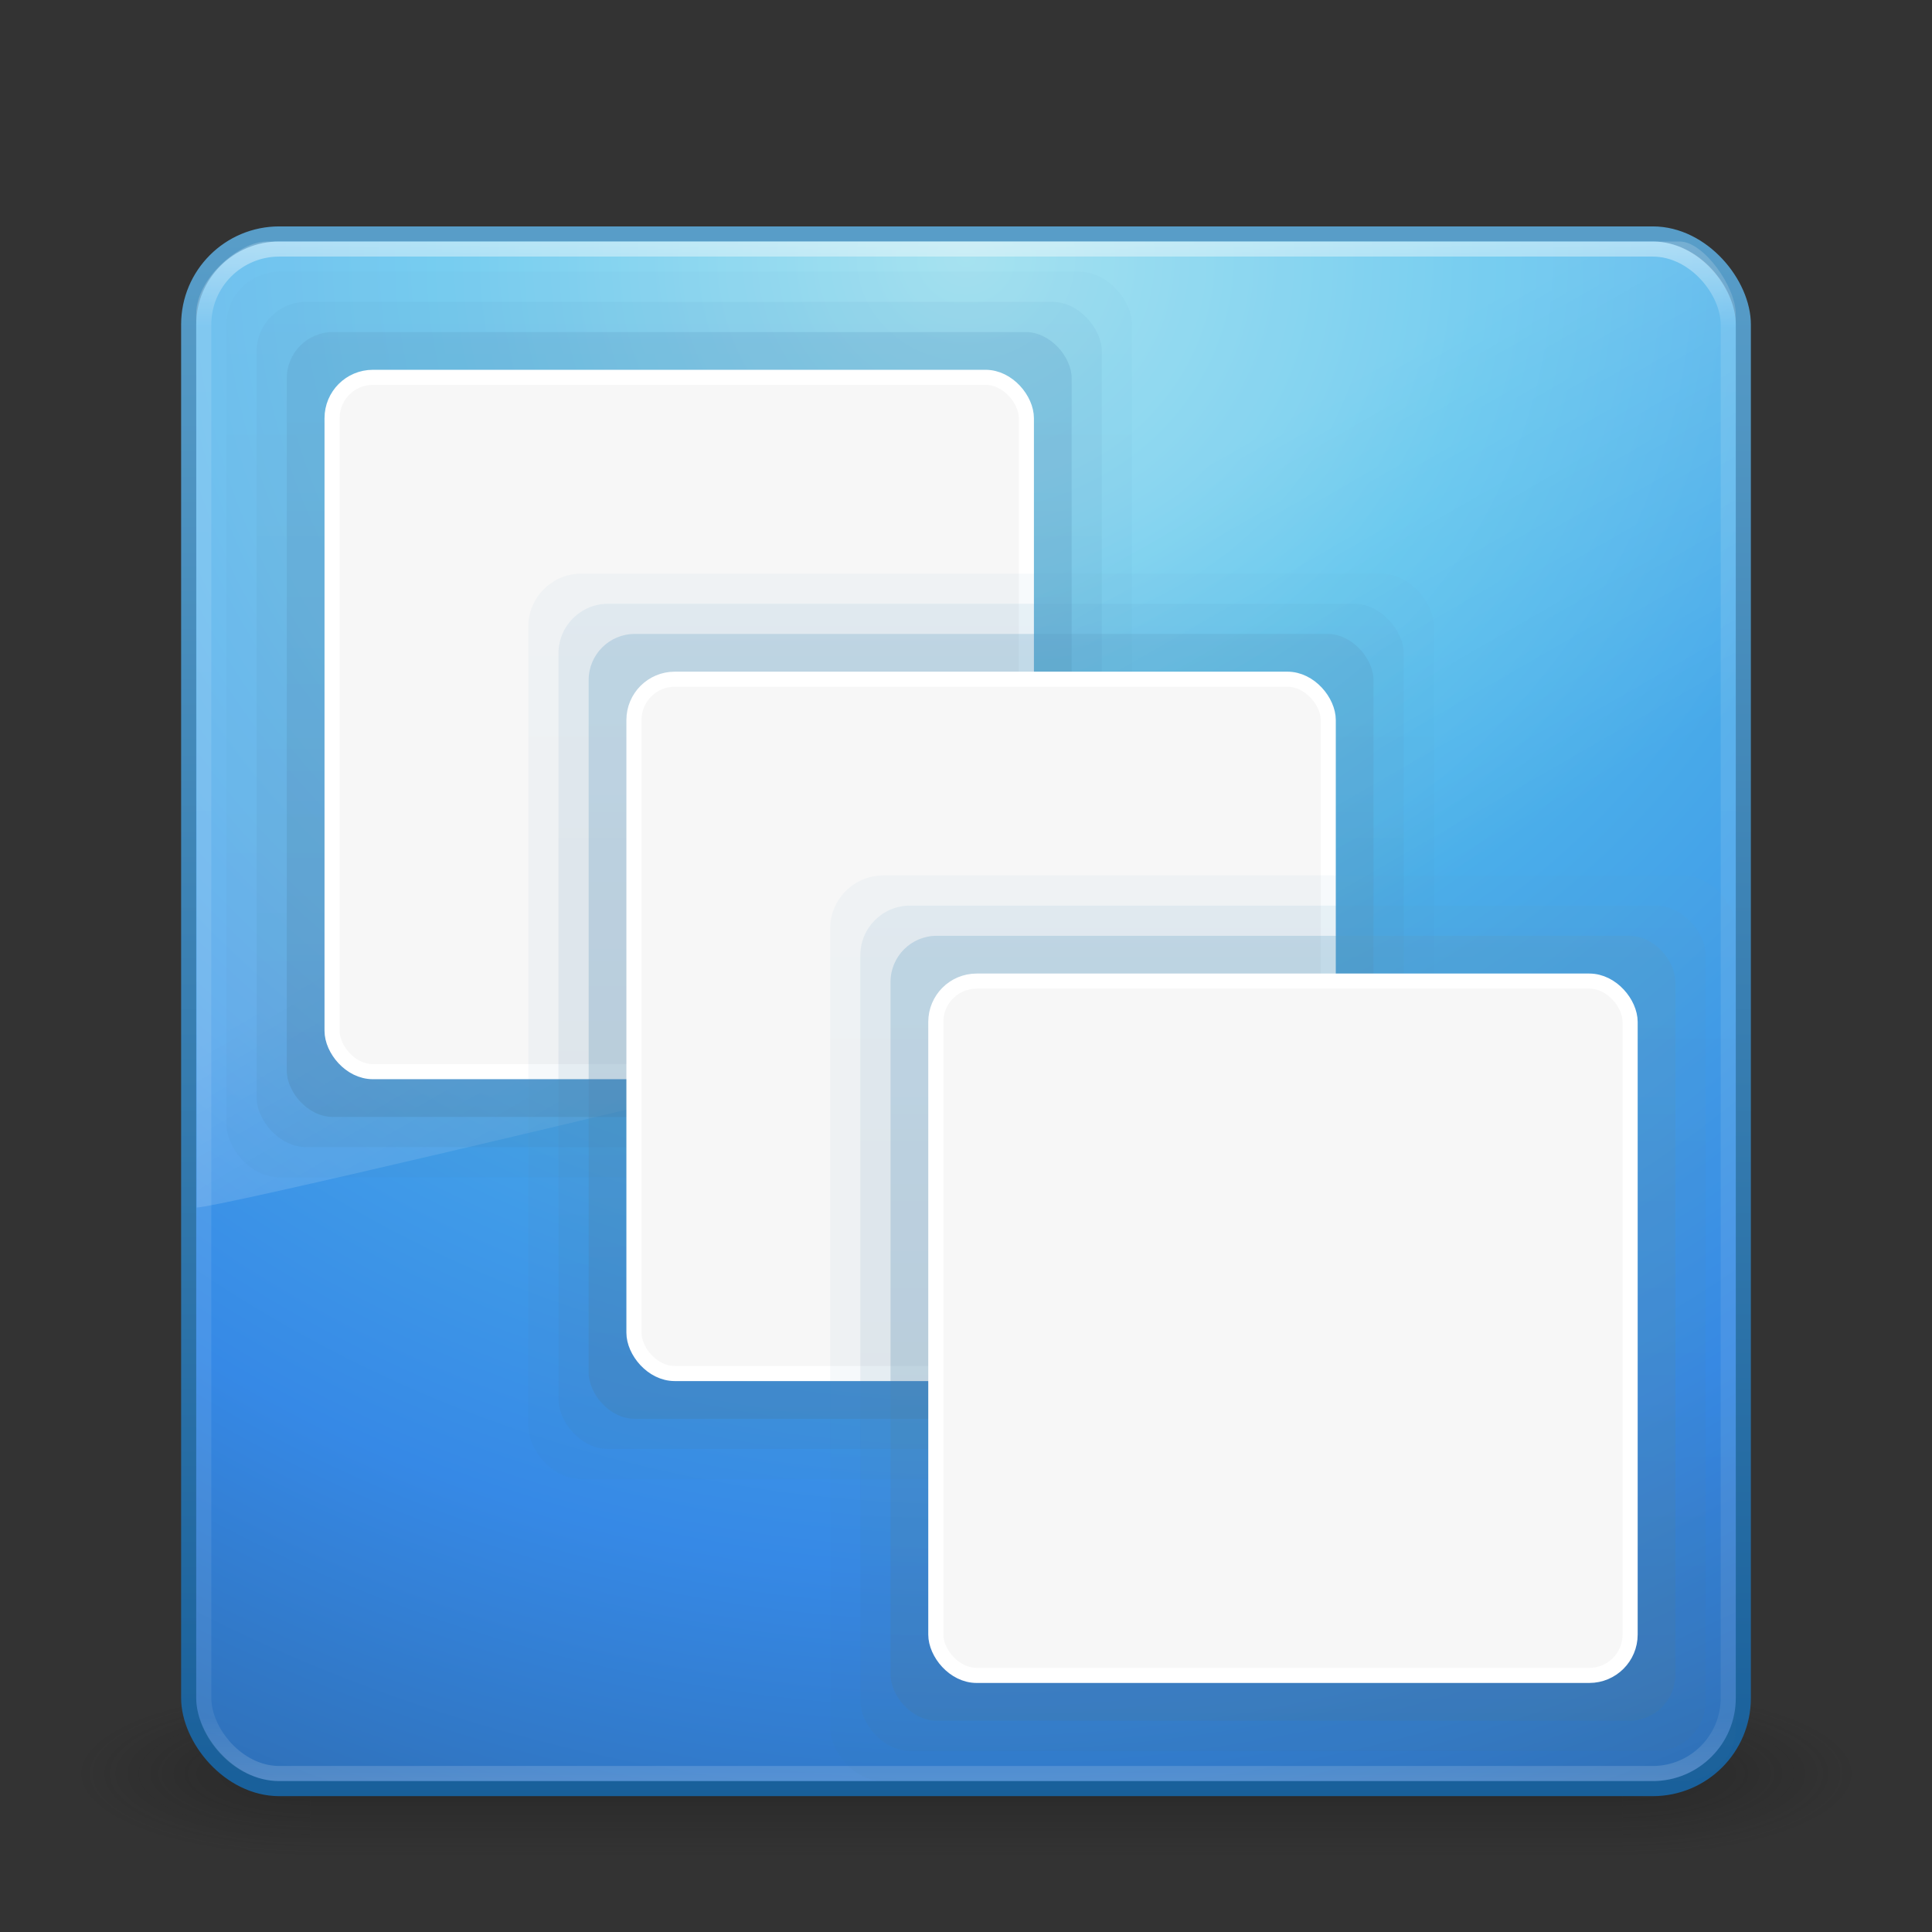 <?xml version="1.0" encoding="UTF-8" standalone="no"?>
<svg
   xmlns:dc="http://purl.org/dc/elements/1.1/"
   xmlns:cc="http://creativecommons.org/ns#"
   xmlns:rdf="http://www.w3.org/1999/02/22-rdf-syntax-ns#"
   xmlns:svg="http://www.w3.org/2000/svg"
   xmlns="http://www.w3.org/2000/svg"
   xmlns:xlink="http://www.w3.org/1999/xlink"
   width="128"
   height="128"
   id="svg4207"
   version="1.1">
  <rect width="100%" height="100%" fill="#333333" stroke="none"/>
  <defs
     id="defs4209">
    <linearGradient
       xlink:href="#linearGradient8265-821-176-38-919-66-249-7-7"
       id="linearGradient3221"
       gradientUnits="userSpaceOnUse"
       gradientTransform="matrix(2.214,0,0,3.47,10.75,-67.821)"
       x1="16.626"
       y1="15.298"
       x2="20.055"
       y2="24.628" />
    <linearGradient
       id="linearGradient8265-821-176-38-919-66-249-7-7">
      <stop
         offset="0"
         style="stop-color:#ffffff;stop-opacity:1"
         id="stop2687-1-9" />
      <stop
         offset="1"
         style="stop-color:#ffffff;stop-opacity:0"
         id="stop2689-5-4" />
    </linearGradient>
    <linearGradient
       xlink:href="#linearGradient3924"
       id="linearGradient3224"
       gradientUnits="userSpaceOnUse"
       gradientTransform="matrix(2.73,0,0,2.73,-1.514,-62.513)"
       x1="24"
       y1="5"
       x2="24"
       y2="43" />
    <linearGradient
       id="linearGradient3924">
      <stop
         id="stop3926"
         style="stop-color:#ffffff;stop-opacity:1;"
         offset="0" />
      <stop
         offset="0.063"
         style="stop-color:#ffffff;stop-opacity:0.235;"
         id="stop3928" />
      <stop
         id="stop3930"
         style="stop-color:#ffffff;stop-opacity:0.157;"
         offset="0.951" />
      <stop
         id="stop3932"
         style="stop-color:#ffffff;stop-opacity:0.392;"
         offset="1" />
    </linearGradient>
    <radialGradient
       xlink:href="#linearGradient2867-449-88-871-390-598-476-591-434-148-57-177"
       id="radialGradient3227"
       gradientUnits="userSpaceOnUse"
       gradientTransform="matrix(5.1311087e-8,6.172,-6.529,-1.1371274e-7,119.171,-93.225)"
       cx="7.496"
       cy="8.45"
       fx="7.496"
       fy="8.45"
       r="20" />
    <linearGradient
       id="linearGradient2867-449-88-871-390-598-476-591-434-148-57-177">
      <stop
         id="stop3750"
         style="stop-color:#90dbec;stop-opacity:1;"
         offset="0" />
      <stop
         id="stop3752"
         style="stop-color:#55c1ec;stop-opacity:1;"
         offset="0.262" />
      <stop
         id="stop3754"
         style="stop-color:#3689e6;stop-opacity:1;"
         offset="0.705" />
      <stop
         id="stop3756"
         style="stop-color:#2b63a0;stop-opacity:1;"
         offset="1" />
    </linearGradient>
    <linearGradient
       xlink:href="#linearGradient3707-319-631-407-324"
       id="linearGradient3229"
       gradientUnits="userSpaceOnUse"
       gradientTransform="matrix(2.641,0,0,2.641,0.615,-60.385)"
       x1="24"
       y1="44"
       x2="24"
       y2="3.899" />
    <linearGradient
       id="linearGradient3707-319-631-407-324">
      <stop
         id="stop3760"
         style="stop-color:#185f9a;stop-opacity:1;"
         offset="0" />
      <stop
         id="stop3762"
         style="stop-color:#599ec9;stop-opacity:1;"
         offset="1" />
    </linearGradient>
    <radialGradient
       xlink:href="#linearGradient3688-166-749"
       id="radialGradient3190"
       gradientUnits="userSpaceOnUse"
       gradientTransform="matrix(2.004,0,0,1.4,27.988,-17.4)"
       cx="4.993"
       cy="43.5"
       fx="4.993"
       fy="43.5"
       r="2.5" />
    <linearGradient
       id="linearGradient3688-166-749">
      <stop
         id="stop2883"
         style="stop-color:#181818;stop-opacity:1"
         offset="0" />
      <stop
         id="stop2885"
         style="stop-color:#181818;stop-opacity:0"
         offset="1" />
    </linearGradient>
    <radialGradient
       xlink:href="#linearGradient3688-464-309"
       id="radialGradient3192"
       gradientUnits="userSpaceOnUse"
       gradientTransform="matrix(2.004,0,0,1.4,-20.012,-104.4)"
       cx="4.993"
       cy="43.5"
       fx="4.993"
       fy="43.5"
       r="2.5" />
    <linearGradient
       id="linearGradient3688-464-309">
      <stop
         id="stop2889"
         style="stop-color:#181818;stop-opacity:1"
         offset="0" />
      <stop
         id="stop2891"
         style="stop-color:#181818;stop-opacity:0"
         offset="1" />
    </linearGradient>
    <linearGradient
       xlink:href="#linearGradient3702-501-757"
       id="linearGradient3194"
       gradientUnits="userSpaceOnUse"
       x1="25.058"
       y1="47.028"
       x2="25.058"
       y2="39.999" />
    <linearGradient
       id="linearGradient3702-501-757">
      <stop
         id="stop2895"
         style="stop-color:#181818;stop-opacity:0"
         offset="0" />
      <stop
         id="stop2897"
         style="stop-color:#181818;stop-opacity:1"
         offset="0.5" />
      <stop
         id="stop2899"
         style="stop-color:#181818;stop-opacity:0"
         offset="1" />
    </linearGradient>
    <linearGradient
       xlink:href="#linearGradient3707-319-631-407-1-9-274-0-8"
       id="linearGradient3910"
       gradientUnits="userSpaceOnUse"
       gradientTransform="matrix(1.25,0,0,1.25,68.421,8.25)"
       x1="19.875"
       y1="44.52"
       x2="19.875"
       y2="5.25" />
    <linearGradient
       id="linearGradient3707-319-631-407-1-9-274-0-8">
      <stop
         offset="0"
         style="stop-color:#365a7c;stop-opacity:1"
         id="stop3776-3-4" />
      <stop
         offset="1"
         style="stop-color:#5ea1ca;stop-opacity:1;"
         id="stop3778-5-6" />
    </linearGradient>
    <linearGradient
       xlink:href="#linearGradient3707-319-631-407-1-4-477-8-19"
       id="linearGradient3912"
       gradientUnits="userSpaceOnUse"
       gradientTransform="matrix(1.273,0,0,1.273,69.084,7.818)"
       x1="19.875"
       y1="44.52"
       x2="19.875"
       y2="5.25" />
    <linearGradient
       id="linearGradient3707-319-631-407-1-4-477-8-19">
      <stop
         offset="0"
         style="stop-color:#365a7c;stop-opacity:1"
         id="stop3782-1-6" />
      <stop
         offset="1"
         style="stop-color:#5ea1ca;stop-opacity:1;"
         id="stop3784-0-3" />
    </linearGradient>
    <linearGradient
       xlink:href="#linearGradient3707-319-631-407-1-846-5-5"
       id="linearGradient3914"
       gradientUnits="userSpaceOnUse"
       gradientTransform="matrix(1.3,0,0,1.3,69.878,7.3)"
       x1="19.875"
       y1="44.52"
       x2="19.875"
       y2="5.25" />
    <linearGradient
       id="linearGradient3707-319-631-407-1-846-5-5">
      <stop
         offset="0"
         style="stop-color:#365a7c;stop-opacity:1"
         id="stop3788-4-2" />
      <stop
         offset="1"
         style="stop-color:#5ea1ca;stop-opacity:1;"
         id="stop3790-2-7" />
    </linearGradient>
    <linearGradient
       xlink:href="#linearGradient3707-319-631-407-1-9-274-0-8"
       id="linearGradient3088"
       gradientUnits="userSpaceOnUse"
       gradientTransform="matrix(1.25,0,0,1.25,68.421,8.25)"
       x1="19.875"
       y1="44.52"
       x2="19.875"
       y2="5.25" />
    <linearGradient
       xlink:href="#linearGradient3707-319-631-407-1-4-477-8-19"
       id="linearGradient3090"
       gradientUnits="userSpaceOnUse"
       gradientTransform="matrix(1.273,0,0,1.273,69.084,7.818)"
       x1="19.875"
       y1="44.52"
       x2="19.875"
       y2="5.25" />
    <linearGradient
       xlink:href="#linearGradient3707-319-631-407-1-846-5-5"
       id="linearGradient3092"
       gradientUnits="userSpaceOnUse"
       gradientTransform="matrix(1.3,0,0,1.3,69.878,7.3)"
       x1="19.875"
       y1="44.52"
       x2="19.875"
       y2="5.25" />
    <linearGradient
       xlink:href="#linearGradient3707-319-631-407-1-9-274-0-8"
       id="linearGradient3104"
       gradientUnits="userSpaceOnUse"
       gradientTransform="matrix(1.25,0,0,1.25,68.421,8.25)"
       x1="19.875"
       y1="44.52"
       x2="19.875"
       y2="5.25" />
    <linearGradient
       xlink:href="#linearGradient3707-319-631-407-1-4-477-8-19"
       id="linearGradient3106"
       gradientUnits="userSpaceOnUse"
       gradientTransform="matrix(1.273,0,0,1.273,69.084,7.818)"
       x1="19.875"
       y1="44.52"
       x2="19.875"
       y2="5.25" />
    <linearGradient
       xlink:href="#linearGradient3707-319-631-407-1-846-5-5"
       id="linearGradient3108"
       gradientUnits="userSpaceOnUse"
       gradientTransform="matrix(1.3,0,0,1.3,69.878,7.3)"
       x1="19.875"
       y1="44.52"
       x2="19.875"
       y2="5.25" />
  </defs>
  <g
     id="layer1"
     transform="translate(0,64)">
    <g
       transform="matrix(2.95,0,0,1.222,-6.8,1.556)"
       id="g2036"
       style="display:inline">
      <g
         transform="matrix(1.053,0,0,1.286,-1.263,-13.429)"
         id="g3712"
         style="opacity:0.4">
        <rect
           width="5"
           height="7"
           x="38"
           y="40"
           id="rect2801"
           style="fill:url(#radialGradient3190);fill-opacity:1;stroke:none" />
        <rect
           width="5"
           height="7"
           x="-10"
           y="-47"
           transform="scale(-1,-1)"
           id="rect3696"
           style="fill:url(#radialGradient3192);fill-opacity:1;stroke:none" />
        <rect
           width="28"
           height="7"
           x="10"
           y="40"
           id="rect3700"
           style="fill:url(#linearGradient3194);fill-opacity:1;stroke:none" />
      </g>
    </g>
    <rect
       style="color:#000000;fill:url(#radialGradient3227);fill-opacity:1;fill-rule:nonzero;stroke:url(#linearGradient3229);stroke-width:1;stroke-linecap:round;stroke-linejoin:round;stroke-miterlimit:4;stroke-opacity:1;stroke-dasharray:none;stroke-dashoffset:0;marker:none;visibility:visible;display:inline;overflow:visible;enable-background:accumulate"
       id="rect5505-21"
       y="-48.5"
       x="12.5"
       ry="6"
       rx="6"
       height="103"
       width="103" />
    <rect
       style="opacity:0.5;fill:none;stroke:url(#linearGradient3224);stroke-width:1;stroke-linecap:round;stroke-linejoin:round;stroke-miterlimit:4;stroke-opacity:1;stroke-dasharray:none;stroke-dashoffset:0"
       id="rect6741-7"
       y="-47.5"
       x="13.5"
       ry="5"
       rx="5"
       height="101"
       width="101" />
    <path
       style="opacity:0.2;fill:url(#linearGradient3221);fill-opacity:1;fill-rule:evenodd;stroke:none"
       id="path3333"
       d="M 17.681,-48 C 15.858,-48 13,-45.567 13,-43.2 L 13.034,16 C 15.968,15.936 112.773,-7.592 115,-8.723 L 115,-43.2 c 0,-1.809 -2.133,-4.8 -3.712,-4.8 z" />
    <g
       id="g3900"
       transform="matrix(2,0,0,2,-19,-80)">
      <rect
         style="opacity:0.05;color:#000000;fill:url(#linearGradient3910);fill-opacity:1;fill-rule:nonzero;stroke:none;stroke-width:1;marker:none;visibility:visible;display:inline;overflow:visible;enable-background:accumulate"
         id="rect3902"
         width="30"
         height="30"
         x="17"
         y="17"
         ry="1.763"
         rx="1.763" />
      <rect
         style="opacity:0.1;color:#000000;fill:url(#linearGradient3912);fill-opacity:1;fill-rule:nonzero;stroke:none;stroke-width:1;marker:none;visibility:visible;display:inline;overflow:visible;enable-background:accumulate"
         id="rect3904"
         width="28"
         height="28"
         x="18"
         y="18"
         ry="1.646"
         rx="1.646" />
      <rect
         style="opacity:0.25;color:#000000;fill:url(#linearGradient3914);fill-opacity:1;fill-rule:nonzero;stroke:none;stroke-width:1;marker:none;visibility:visible;display:inline;overflow:visible;enable-background:accumulate"
         id="rect3906"
         width="26"
         height="26"
         x="19"
         y="19"
         ry="1.528"
         rx="1.528" />
      <rect
         style="color:#000000;fill:#f7f7f7;fill-opacity:1;fill-rule:nonzero;stroke:#ffffff;stroke-width:0.5;stroke-linecap:butt;stroke-linejoin:miter;stroke-miterlimit:4;stroke-opacity:1;stroke-dasharray:none;stroke-dashoffset:0;marker:none;visibility:visible;display:inline;overflow:visible;enable-background:accumulate"
         id="rect3908"
         width="23"
         height="23"
         x="20.5"
         y="20.5"
         ry="1.352"
         rx="1.352" />
    </g>
    <g
       transform="matrix(2,0,0,2,1,-60)"
       id="g3078">
      <rect
         rx="1.763"
         ry="1.763"
         y="17"
         x="17"
         height="30"
         width="30"
         id="rect3080"
         style="opacity:0.05;color:#000000;fill:url(#linearGradient3088);fill-opacity:1;fill-rule:nonzero;stroke:none;stroke-width:1;marker:none;visibility:visible;display:inline;overflow:visible;enable-background:accumulate" />
      <rect
         rx="1.646"
         ry="1.646"
         y="18"
         x="18"
         height="28"
         width="28"
         id="rect3082"
         style="opacity:0.1;color:#000000;fill:url(#linearGradient3090);fill-opacity:1;fill-rule:nonzero;stroke:none;stroke-width:1;marker:none;visibility:visible;display:inline;overflow:visible;enable-background:accumulate" />
      <rect
         rx="1.528"
         ry="1.528"
         y="19"
         x="19"
         height="26"
         width="26"
         id="rect3084"
         style="opacity:0.25;color:#000000;fill:url(#linearGradient3092);fill-opacity:1;fill-rule:nonzero;stroke:none;stroke-width:1;marker:none;visibility:visible;display:inline;overflow:visible;enable-background:accumulate" />
      <rect
         rx="1.352"
         ry="1.352"
         y="20.5"
         x="20.5"
         height="23"
         width="23"
         id="rect3086"
         style="color:#000000;fill:#f7f7f7;fill-opacity:1;fill-rule:nonzero;stroke:#ffffff;stroke-width:0.5;stroke-linecap:butt;stroke-linejoin:miter;stroke-miterlimit:4;stroke-opacity:1;stroke-dasharray:none;stroke-dashoffset:0;marker:none;visibility:visible;display:inline;overflow:visible;enable-background:accumulate" />
    </g>
    <g
       id="g3094"
       transform="matrix(2,0,0,2,21,-40)">
      <rect
         style="opacity:0.05;color:#000000;fill:url(#linearGradient3104);fill-opacity:1;fill-rule:nonzero;stroke:none;stroke-width:1;marker:none;visibility:visible;display:inline;overflow:visible;enable-background:accumulate"
         id="rect3096"
         width="30"
         height="30"
         x="17"
         y="17"
         ry="1.763"
         rx="1.763" />
      <rect
         style="opacity:0.1;color:#000000;fill:url(#linearGradient3106);fill-opacity:1;fill-rule:nonzero;stroke:none;stroke-width:1;marker:none;visibility:visible;display:inline;overflow:visible;enable-background:accumulate"
         id="rect3098"
         width="28"
         height="28"
         x="18"
         y="18"
         ry="1.646"
         rx="1.646" />
      <rect
         style="opacity:0.25;color:#000000;fill:url(#linearGradient3108);fill-opacity:1;fill-rule:nonzero;stroke:none;stroke-width:1;marker:none;visibility:visible;display:inline;overflow:visible;enable-background:accumulate"
         id="rect3100"
         width="26"
         height="26"
         x="19"
         y="19"
         ry="1.528"
         rx="1.528" />
      <rect
         style="color:#000000;fill:#f7f7f7;fill-opacity:1;fill-rule:nonzero;stroke:#ffffff;stroke-width:0.5;stroke-linecap:butt;stroke-linejoin:miter;stroke-miterlimit:4;stroke-opacity:1;stroke-dasharray:none;stroke-dashoffset:0;marker:none;visibility:visible;display:inline;overflow:visible;enable-background:accumulate"
         id="rect3102"
         width="23"
         height="23"
         x="20.5"
         y="20.5"
         ry="1.352"
         rx="1.352" />
    </g>
  </g>
</svg>
